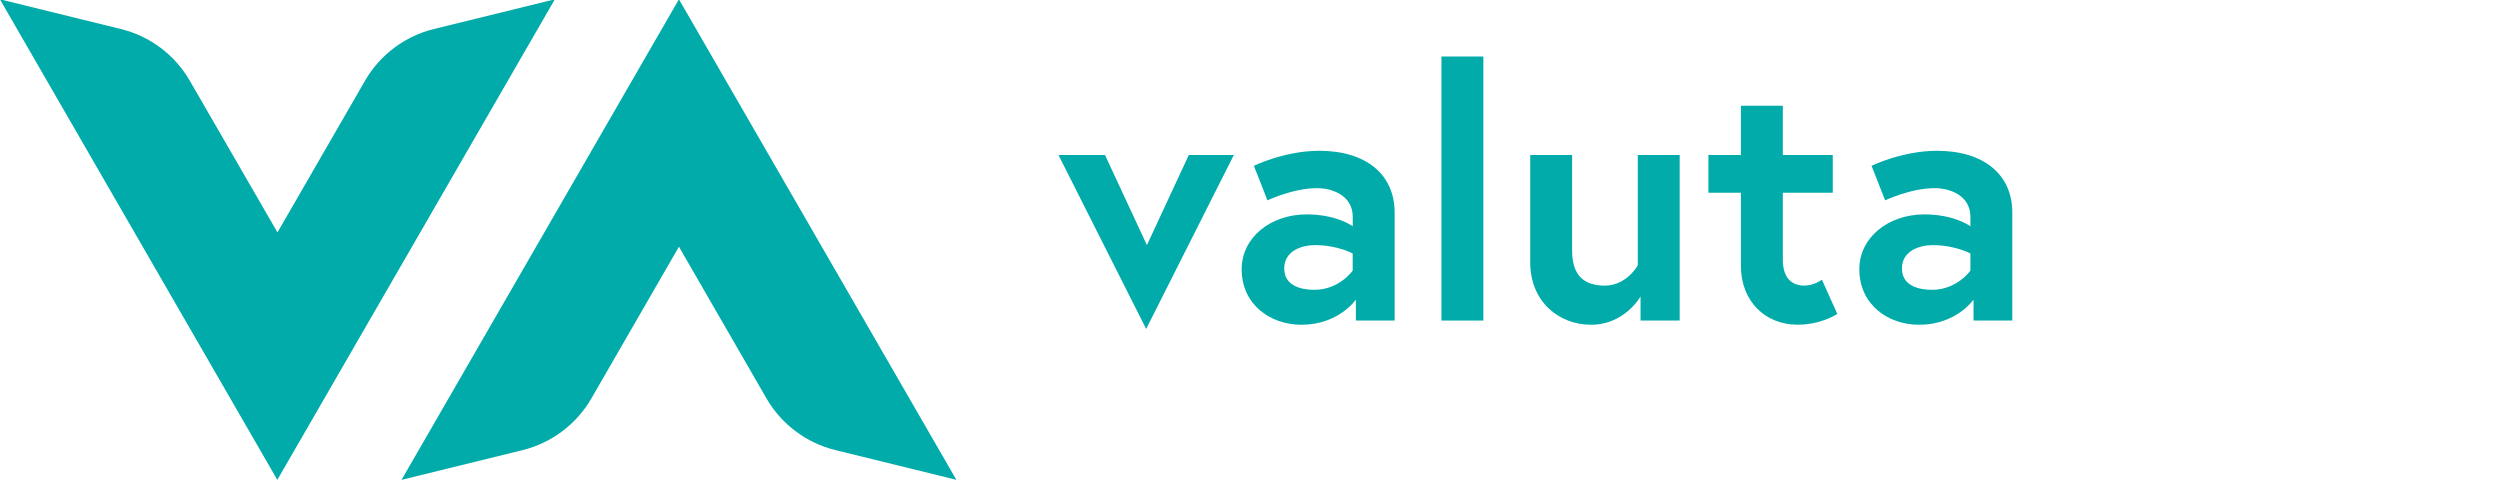 <?xml version="1.0" encoding="UTF-8"?>
<svg enableBackground="new 0 0 463 89" version="1.1" viewBox="0 0 463 89" xmlns="http://www.w3.org/2000/svg" xmlnsCc="http://creativecommons.org/ns#" xmlnsDc="http://purl.org/dc/elements/1.1/" xmlnsRdf="http://www.w3.org/1999/02/22-rdf-syntax-ns#">
<g transform="translate(79.567 4.796)" enable-background="new" fill="#00aba9">
<path d="m125.08 23.91 7.76 16.69 7.76-16.69h8.34l-16.24 32.21-16.24-32.21z"/>
<path d="m178.72 34.58v19.99h-7.18v-3.88s-3.17 4.66-10.09 4.66c-5.76 0-11.06-3.75-11.06-10.28 0-5.89 5.37-10.16 12.03-10.16 5.63 0 8.54 2.2 8.54 2.2v-1.75c0-4.01-3.88-5.31-6.6-5.31-4.46 0-9.19 2.26-9.19 2.26l-2.52-6.4s5.69-2.78 12.1-2.78c8.79 0 13.97 4.47 13.97 11.45zm-7.77 10.74v-3.17s-2.78-1.55-6.99-1.55c-2.39 0-5.69 1.03-5.69 4.33 0 3.23 3.17 3.95 5.56 3.95 4.67 0 7.12-3.56 7.12-3.56z"/>
<path d="m187.39 5.67h7.76v48.9h-7.76z"/>
<path d="m203.83 43.77v-19.86h7.76v17.72c0 4.53 2.13 6.47 6.08 6.47 4.01 0 6.08-3.75 6.08-3.75v-20.44h7.76v30.66h-7.25v-4.46s-2.91 5.24-9.18 5.24c-5.88 0-11.25-4.21-11.25-11.58z"/>
<path d="m236.83 23.91h6.02v-9.12h7.76v9.12h9.25v6.99h-9.25v12.35c0 3.75 1.94 4.85 4.01 4.85 1.75 0 3.23-1.1 3.23-1.1l2.85 6.34s-2.91 2-7.37 2c-5.95 0-10.48-4.33-10.48-10.87v-13.57h-6.02z"/>
<path d="m293.11 34.58v19.99h-7.18v-3.88s-3.17 4.66-10.09 4.66c-5.76 0-11.06-3.75-11.06-10.28 0-5.89 5.37-10.16 12.03-10.16 5.63 0 8.54 2.2 8.54 2.2v-1.75c0-4.01-3.88-5.31-6.6-5.31-4.46 0-9.19 2.26-9.19 2.26l-2.52-6.4s5.69-2.78 12.1-2.78c8.79 0 13.97 4.47 13.97 11.45zm-7.76 10.74v-3.17s-2.78-1.55-6.99-1.55c-2.39 0-5.69 1.03-5.69 4.33 0 3.23 3.17 3.95 5.56 3.95 4.66 0 7.12-3.56 7.12-3.56z"/>
</g>
<path d="m109.54 73.761 16.2-28.07 16.2 28.07c2.77 4.81 7.39 8.28 12.79 9.6l22.39 5.5-51.38-88.99-51.38 89 22.39-5.5c5.4-1.33 10.02-4.8 12.79-9.61z" fill="#00aba9"/>
<path d="m67.59 14.971-16.2 28.07-16.23-28.07c-2.77-4.81-7.39-8.28-12.79-9.6l-22.39-5.5 51.38 89 51.4-89-22.39 5.5c-5.39 1.32-10.01 4.79-12.78 9.6z" fill="#00aba9"/>
</svg>

